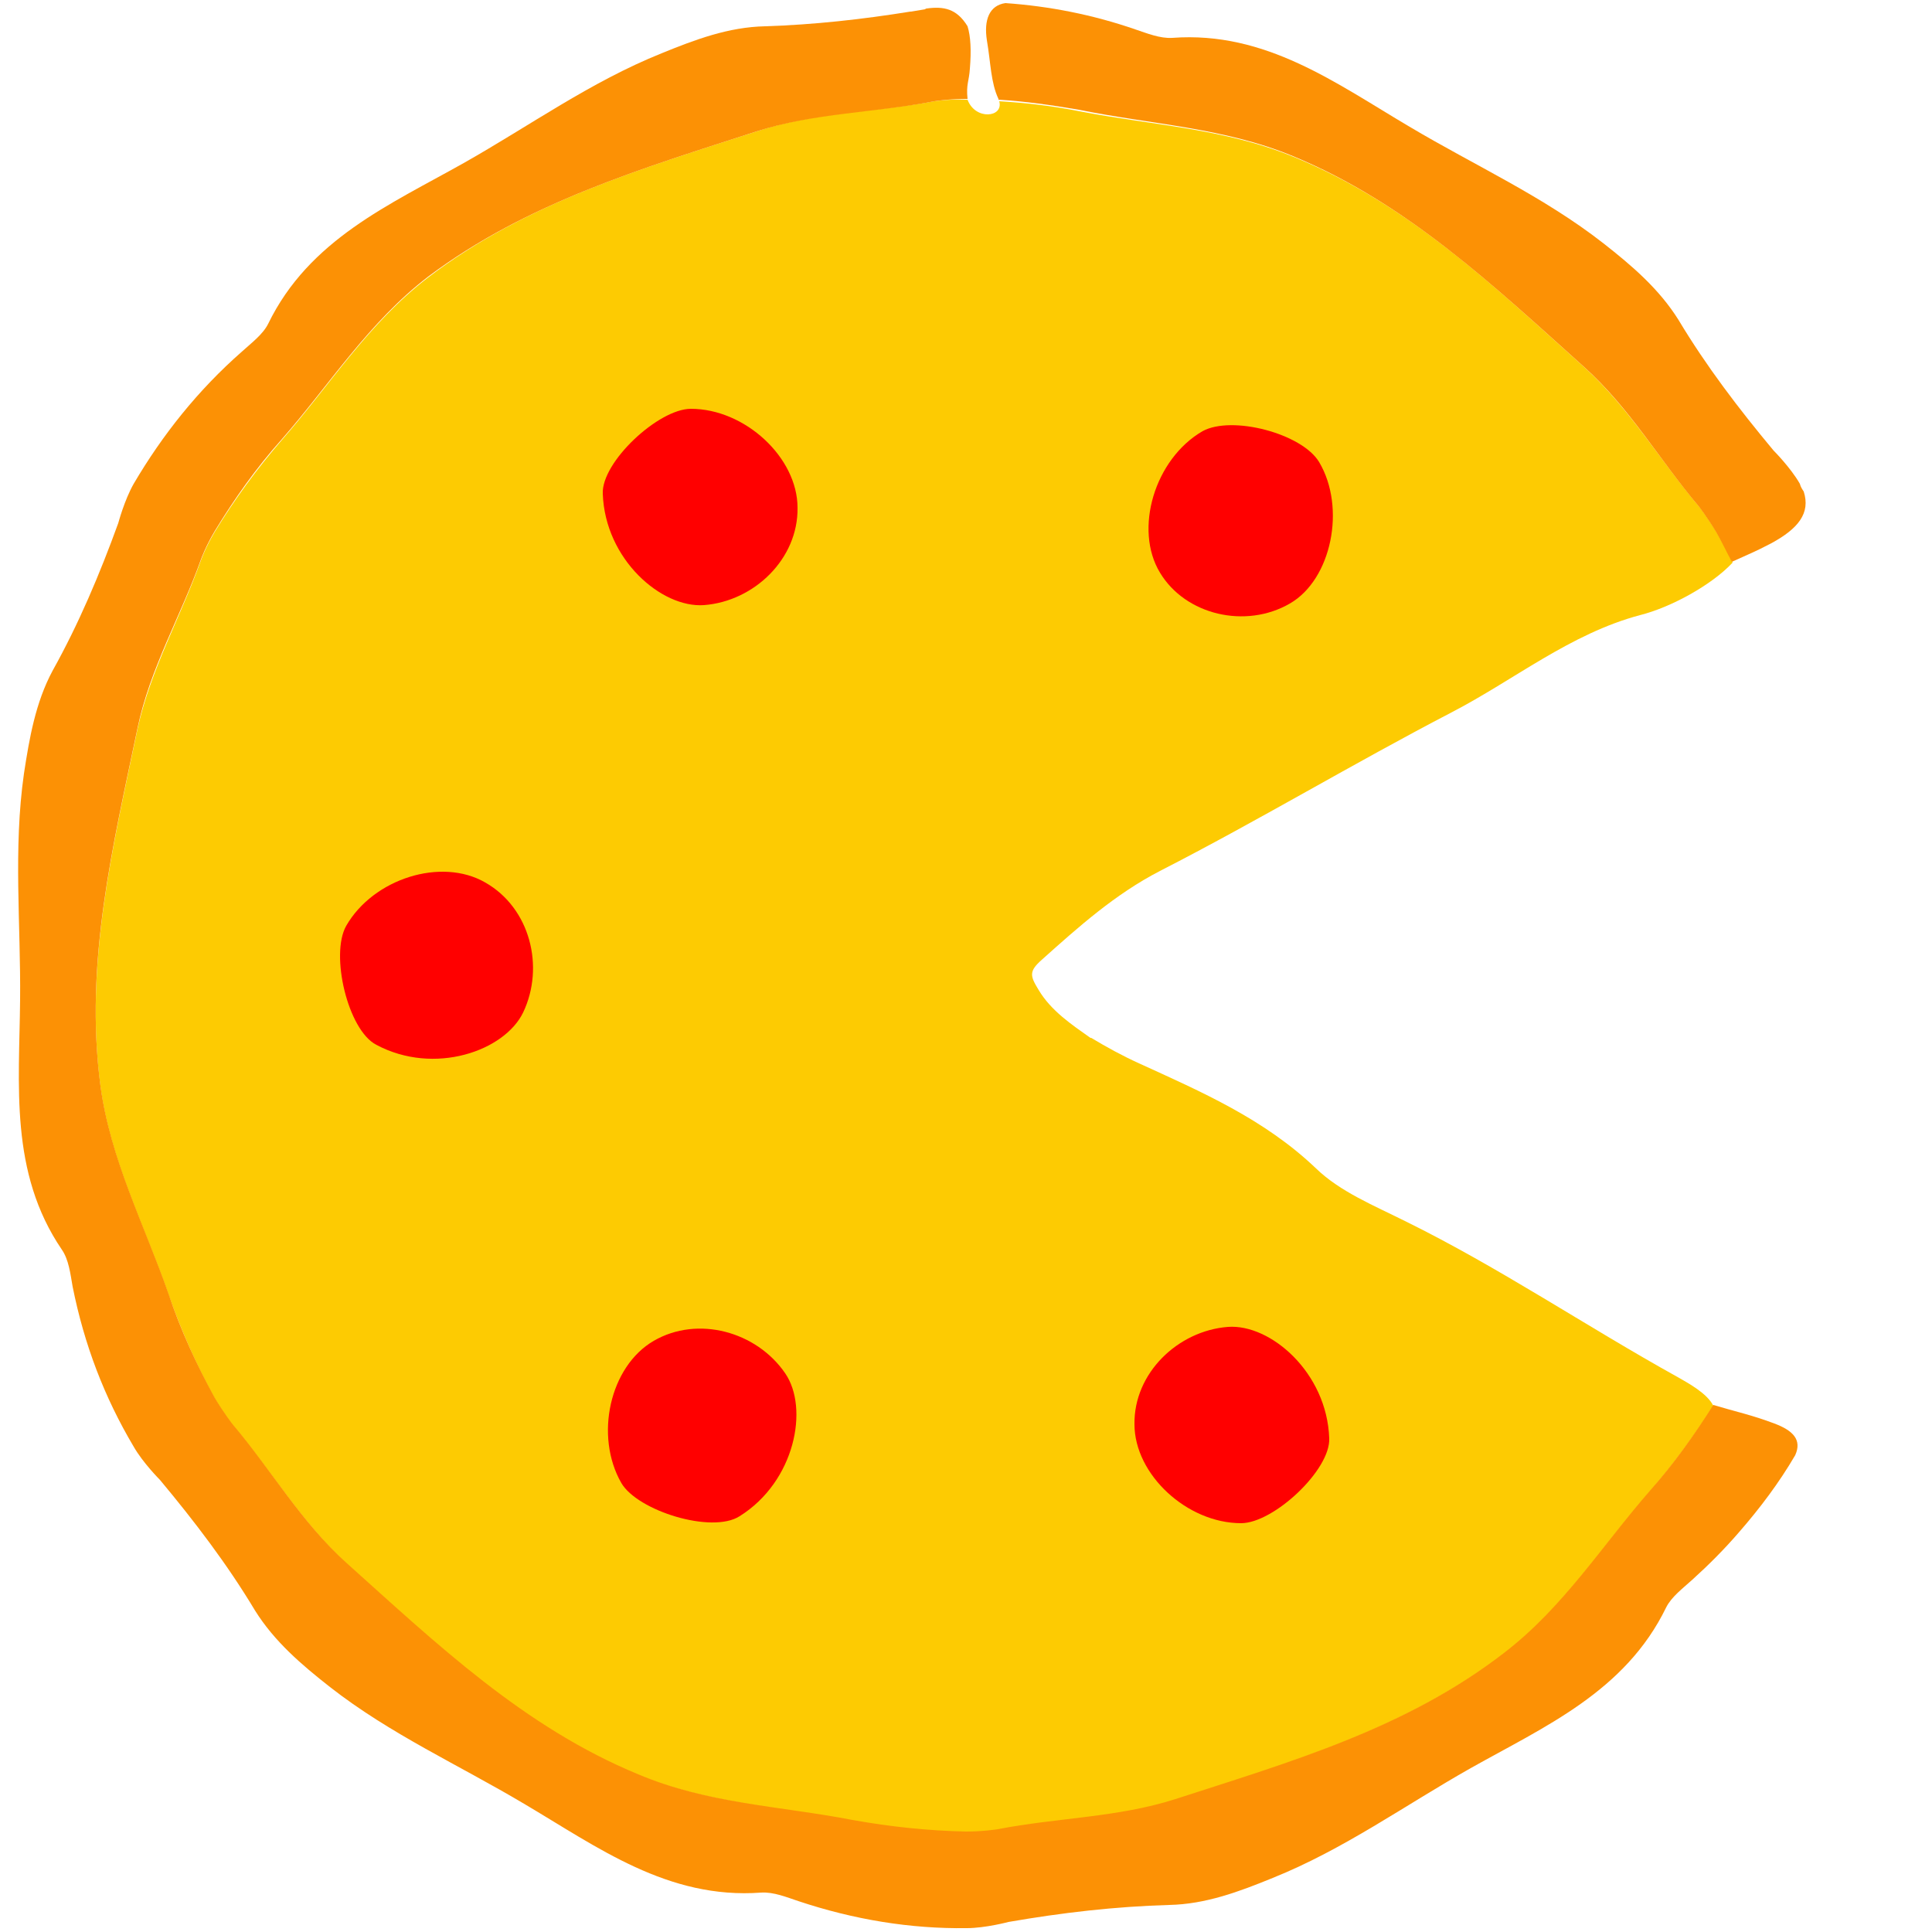 <?xml version="1.0" encoding="utf-8"?>
<!-- Generator: Adobe Illustrator 21.0.2, SVG Export Plug-In . SVG Version: 6.00 Build 0)  -->
<!DOCTYPE svg PUBLIC "-//W3C//DTD SVG 1.1//EN" "http://www.w3.org/Graphics/SVG/1.1/DTD/svg11.dtd">
<svg version="1.1" id="Layer_1" xmlns="http://www.w3.org/2000/svg" xmlns:xlink="http://www.w3.org/1999/xlink" x="0px" y="0px"
	 viewBox="0 0 250 250" enable-background="new 0 0 250 250" xml:space="preserve">
<g>
	<path fill="#FDCB02" d="M120.9,13.1c-7.6,1.4-15.5,1.4-23,3.9c-14.8,4.8-29.8,9.2-42.5,18.9c-7.7,5.9-12.7,13.9-18.9,21
		c-3.3,3.8-6.2,7.8-8.7,11.9c-1.2,2-1.8,3.7-1.8,3.7c-2.6,7.3-6.5,14.1-8.2,21.8c-3.2,15.3-6.9,30.4-4.8,46.3
		c1.3,9.6,5.7,18,8.8,26.9c1.7,4.8,3.7,9.3,6,13.5c1.2,2,2.3,3.4,2.3,3.4c5,5.9,9,12.7,14.8,18c11.6,10.4,22.8,21.2,37.7,27.3
		c9,3.7,18.4,4.1,27.7,5.9c5,1,9.9,1.4,14.7,1.5c2.3,0,4.1-0.3,4.1-0.3c7.6-1.4,15.5-1.4,23-3.9c14.8-4.8,29.8-9.2,42.5-18.9
		c7.7-5.9,12.7-13.9,18.9-21c3.1-3.6,5.8-7.3,8.2-11.1c-0.8-1.6-3.2-2.9-4.6-3.7c-11.9-6.6-23.1-14.2-35.3-20.2
		c-4-2-8.4-3.8-11.5-6.8c-6.7-6.4-14.8-9.9-22.9-13.6c-2.2-1-4.2-2.1-6.2-3.3l-0.1,0c-2.4-1.7-5.1-3.5-6.7-6.2
		c-1.1-1.8-1.3-2.4,0.4-3.9c4.8-4.3,9.5-8.5,15.3-11.5c12.7-6.5,25-13.9,37.7-20.5c8.1-4.2,15.4-10.2,24.4-12.6c4-1,9.3-3.9,12-6.8
		c-0.6-1.3-1.3-2.6-2-3.8c-1.2-2-2.3-3.4-2.3-3.4c-5-5.9-9-12.7-14.8-18c-11.6-10.4-22.8-21.2-37.7-27.3c-9-3.7-18.4-4.1-27.7-5.9
		c-3.5-0.7-7-1.1-10.4-1.3c0.6,2.1-3.1,2.5-4.1-0.2c0,0,0,0,0,0c-0.1,0-0.1,0-0.2,0C122.7,12.8,120.9,13.1,120.9,13.1z"/>
	<path fill="#FC9105" d="M225,198.3c2.7-3.1,5.2-6.4,7.3-10c0.9-2-0.3-3.2-2.7-4.1c-2.9-1.1-4.9-1.5-7.9-2.4c0,0,0,0,0,0
		c-2.4,3.8-5.1,7.6-8.2,11.1c-6.2,7.1-11.2,15.1-18.9,21c-12.7,9.8-27.7,14.1-42.5,18.9c-7.5,2.4-15.3,2.4-23,3.9
		c0,0-1.8,0.3-4.1,0.3c-4.8-0.1-9.7-0.6-14.7-1.5c-9.3-1.8-18.7-2.1-27.7-5.9c-14.8-6.1-26.1-16.9-37.7-27.3
		c-5.9-5.3-9.8-12.1-14.8-18c0,0-1.1-1.4-2.3-3.4c-2.3-4.2-4.4-8.7-6-13.5c-3.1-8.9-7.5-17.3-8.8-26.9c-2.1-15.9,1.6-31,4.8-46.3
		c1.6-7.7,5.6-14.5,8.2-21.8c0,0,0.6-1.7,1.8-3.7c2.5-4.1,5.3-8.1,8.7-11.9c6.2-7.1,11.2-15.1,18.9-21C68.2,26.2,83.1,21.8,97.9,17
		c7.5-2.4,15.3-2.4,23-3.9c0,0,1.8-0.3,4.1-0.3c0.1,0,0.1,0,0.2,0c-0.2-1.9,0.2-2.3,0.3-3.9c0.2-2.4,0.1-4.2-0.3-5.5l0,0
		c-1.4-2.3-3.1-2.6-5.3-2.3c-0.1,0-0.2,0.1-0.2,0.1c-0.6,0.1-1.2,0.2-1.8,0.3c0,0-0.1,0-0.1,0l0,0c-6.2,1-12.5,1.7-18.8,1.9
		c-4.7,0.1-9,1.7-13.4,3.5c-9.2,3.7-17.1,9.4-25.6,14.2c-9.6,5.4-20,9.9-25.3,20.8c-0.7,1.4-2.2,2.5-3.4,3.6
		c-5.7,5-10.3,10.8-14,17.1c-1.2,2.1-2,5.1-2,5.1c-2.4,6.6-5.1,13-8.5,19.1c-2.2,4.1-3,8.7-3.7,13.3c-1.4,9.8-0.4,19.5-0.5,29.3
		c-0.1,11-1.4,22.3,5.4,32.3c0.9,1.3,1.1,3.1,1.4,4.8c1.5,7.5,4.1,14.3,7.9,20.7c1.2,2.1,3.4,4.3,3.4,4.3
		c4.5,5.4,8.7,10.9,12.3,16.9c2.5,4,6,7,9.7,9.9c7.8,6.1,16.7,10.1,25.1,15.1c9.5,5.6,18.6,12.4,30.7,11.5c1.6-0.1,3.3,0.6,4.8,1.1
		c7.2,2.4,14.5,3.6,21.8,3.5c2.4,0,5.4-0.8,5.4-0.8c6.9-1.2,13.8-2,20.8-2.2c4.7-0.1,9-1.7,13.4-3.5c9.2-3.7,17.1-9.4,25.6-14.2
		c9.6-5.4,20-9.9,25.3-20.8c0.7-1.4,2.2-2.5,3.4-3.6C221.1,202.5,223.1,200.5,225,198.3L225,198.3z"/>
	<path fill="#FC9105" d="M167.3,20.2c14.8,6.1,26.1,16.9,37.7,27.3c5.9,5.3,9.8,12.1,14.8,18c0,0,1.1,1.4,2.3,3.4
		c0.7,1.2,1.3,2.5,2,3.8c0,0,0,0,0,0c2.4-1.1,2.8-1.2,5.1-2.4c3.5-1.9,5.1-3.9,4.2-6.7c-0.2-0.3-0.4-0.6-0.5-1
		c-1.2-2.1-3.4-4.3-3.4-4.3c-4.5-5.4-8.7-10.9-12.3-16.9c-2.5-4-6-7-9.7-9.9c-7.8-6.1-16.7-10.1-25.1-15.1
		c-9.5-5.6-18.6-12.4-30.7-11.5c-1.6,0.1-3.3-0.6-4.8-1.1c-5.5-1.9-11.1-3-16.8-3.4c-2.1,0.3-2.8,2.2-2.4,4.8
		c0.5,2.9,0.5,5.5,1.5,7.6c0,0,0,0.1,0,0.1c3.4,0.2,6.9,0.7,10.4,1.3C148.9,16.1,158.4,16.5,167.3,20.2z"/>
	<path fill="#FF0000" d="M160.6,197.1c4.2,0,11.6-6.9,11.4-11c-0.3-8.5-7.6-14.8-13.1-14.4c-6.5,0.5-12.2,6-12.1,12.6
		C146.8,190.8,153.6,197.1,160.6,197.1z"/>
	<path fill="#FF0000" d="M80.4,191.9c2.1,3.6,11.7,6.6,15.3,4.3c7.2-4.5,9-14,5.9-18.5c-3.7-5.4-11.3-7.5-17-4.2
		C78.9,176.8,76.9,185.8,80.4,191.9z"/>
	<path fill="#FF0000" d="M44.8,119.8c-2.1,3.7,0.2,13.5,3.9,15.4c7.5,4,16.6,0.8,19-4.2c2.8-5.9,0.9-13.5-4.9-16.8
		C57.1,110.9,48.3,113.7,44.8,119.8z"/>
	<path fill="#FF0000" d="M89.4,52.9c-4.2,0-11.6,6.9-11.4,11c0.3,8.5,7.6,14.8,13.1,14.4c6.5-0.5,12.2-6,12.1-12.6
		C103.2,59.2,96.4,52.9,89.4,52.9z"/>
	<path fill="#FF0000" d="M170.7,59.8c-2.2-3.7-11.3-6.1-15.1-4c-6.2,3.6-8.9,12.7-5.5,18.3c3.3,5.5,11.1,7.3,16.8,4
		C172.3,75,174.2,65.7,170.7,59.8z"/>
</g>
</svg>
